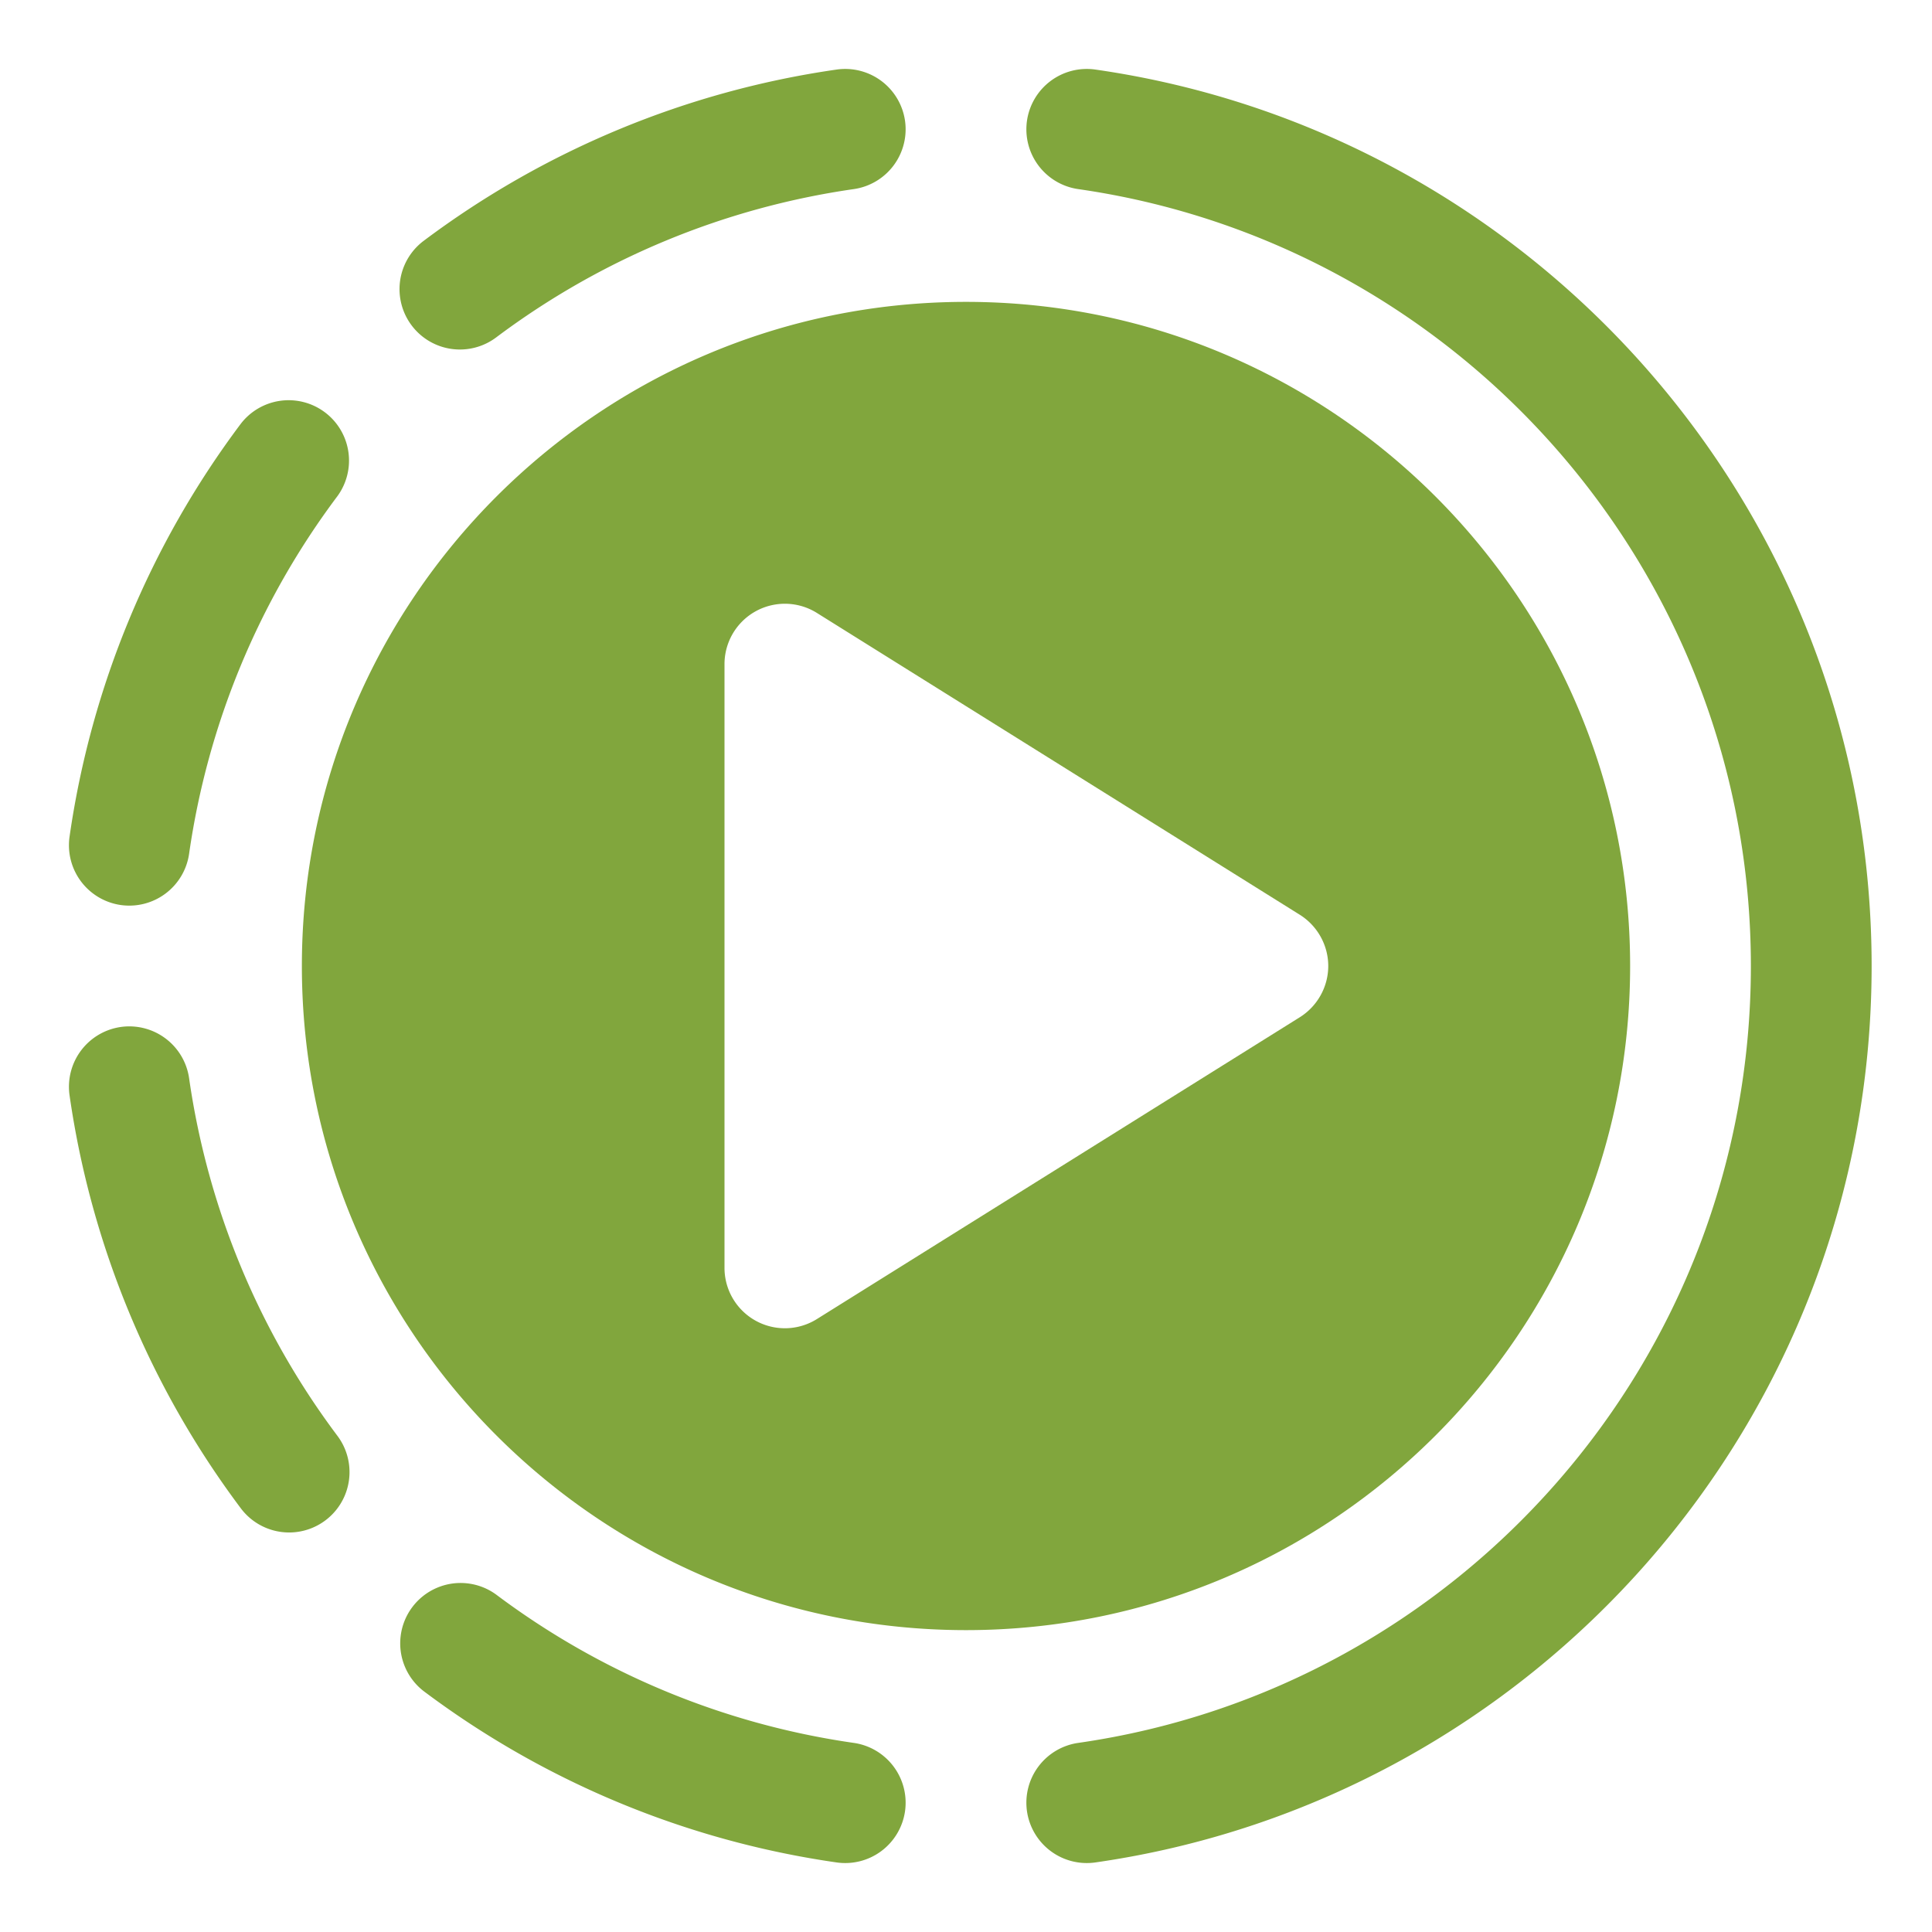 <svg xmlns="http://www.w3.org/2000/svg" version="1.1" xmlns:xlink="http://www.w3.org/1999/xlink" width="512" height="512" x="0" y="0" viewBox="0 0 64 64" style="enable-background:new 0 0 512 512" xml:space="preserve" fill-rule="evenodd" class=""><g><path d="M28.284 57.736a25.86 25.86 0 0 1-11.85-4.915 2 2 0 0 0-2.398 3.201 29.858 29.858 0 0 0 13.68 5.674A2.002 2.002 0 0 0 29.98 60a2.002 2.002 0 0 0-1.696-2.264zm7.432-51.472C48.309 8.069 58 18.912 58 32s-9.691 23.931-22.284 25.736A2.002 2.002 0 0 0 34.02 60a2.002 2.002 0 0 0 2.264 1.696C50.815 59.613 62 47.103 62 32S50.815 4.387 36.284 2.304A2.002 2.002 0 0 0 34.02 4a2.002 2.002 0 0 0 1.696 2.264zM11.179 47.566a25.87 25.87 0 0 1-4.915-11.85 2.002 2.002 0 0 0-2.263-1.696 2.002 2.002 0 0 0-1.697 2.264 29.877 29.877 0 0 0 5.673 13.68 2 2 0 0 0 3.202-2.398zM6.264 28.284a25.86 25.86 0 0 1 4.915-11.85 2 2 0 0 0-3.201-2.398 29.858 29.858 0 0 0-5.674 13.68A2.002 2.002 0 0 0 4 29.98a2.002 2.002 0 0 0 2.264-1.696zm10.17-17.105a25.87 25.87 0 0 1 11.85-4.915 2.002 2.002 0 0 0 1.696-2.263 2.002 2.002 0 0 0-2.264-1.697 29.877 29.877 0 0 0-13.68 5.673 2 2 0 0 0 2.398 3.202z" fill="#81A63D" opacity="1" data-original="#000000"></path><path d="M32 10c-12.14 0-22 9.858-22 22s9.86 22 22 22 22-9.858 22-22-9.86-22-22-22zm11.06 23.696c.58-.365.94-1.006.94-1.696s-.36-1.331-.94-1.696l-16-10A2 2 0 0 0 24 22v20a2 2 0 0 0 3.06 1.696z" fill="#81A63D" opacity="1" data-original="#000000"></path></g></svg>